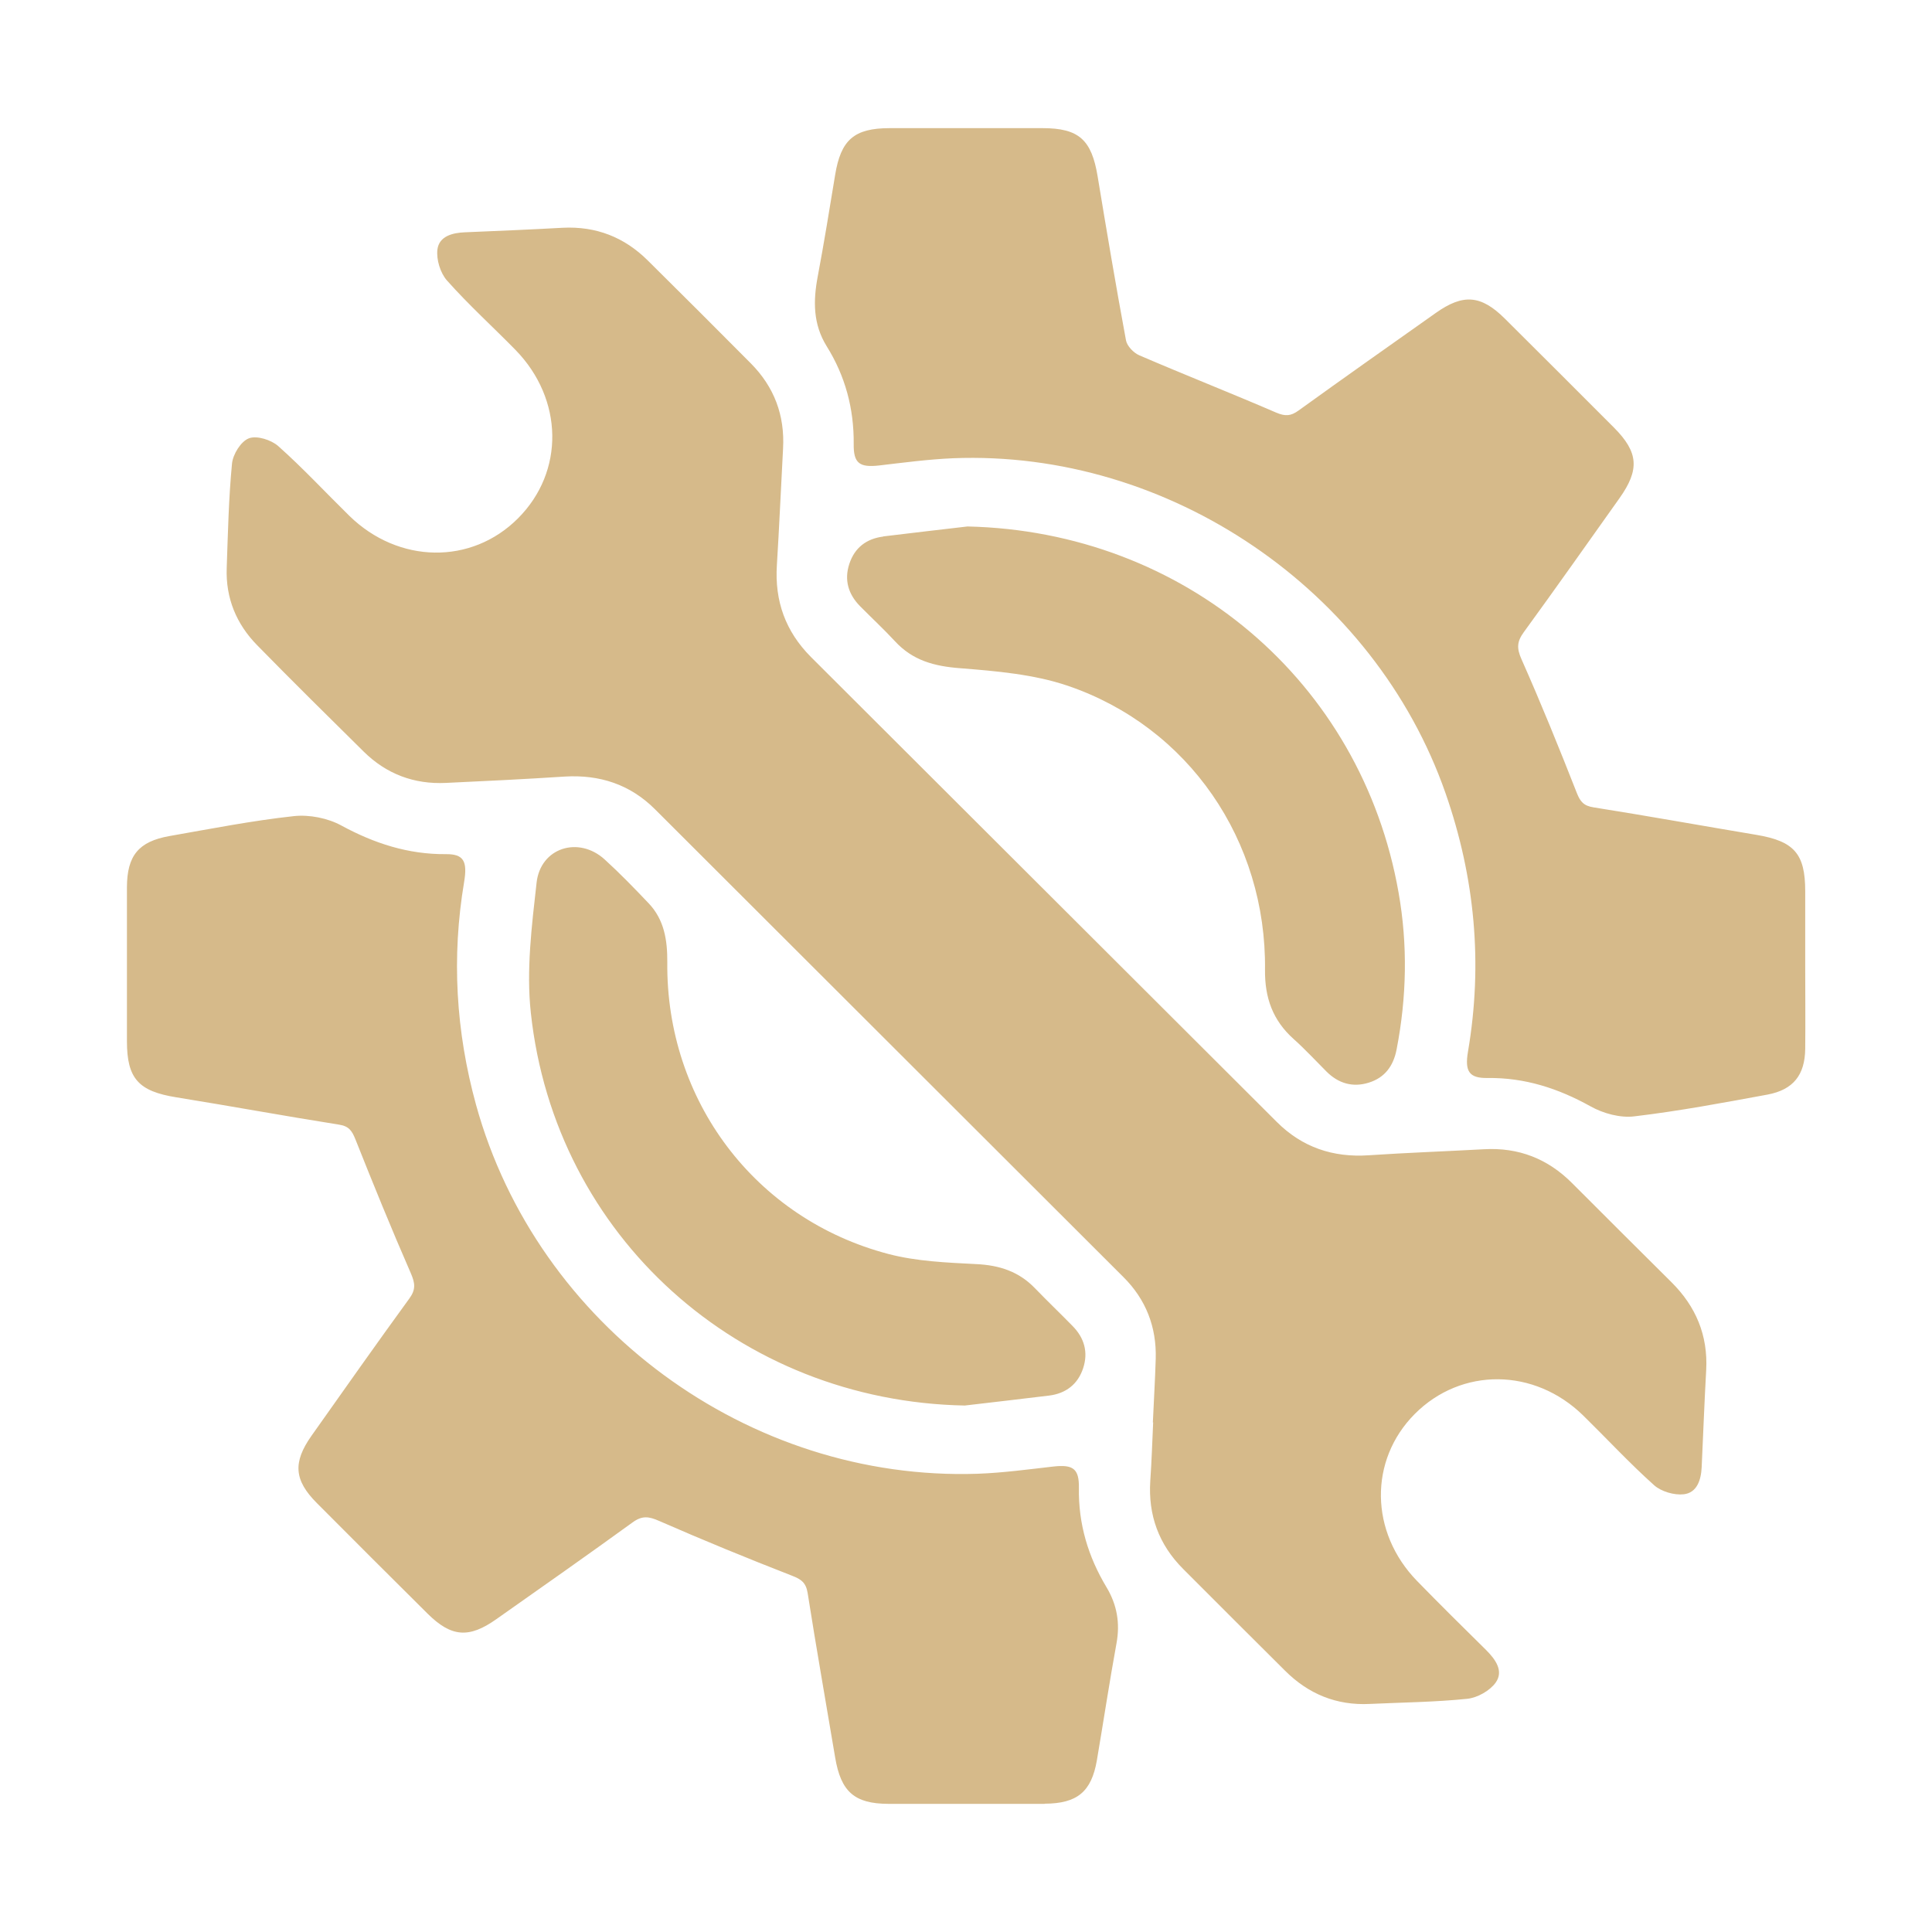 <?xml version="1.0" encoding="UTF-8"?>
<svg id="Layer_1" data-name="Layer 1" xmlns="http://www.w3.org/2000/svg" viewBox="0 0 128 128">
  <defs>
    <style>
      .cls-1 {
        fill: #d6ba8a;
        stroke-width: 0px;
      }
    </style>
  </defs>
  <path class="cls-1" d="m76.38,94.24c.06-1.41.15-2.82.19-4.22.06-2.1-.65-3.93-2.14-5.41-10.34-10.33-20.69-20.66-31.03-30.99-1.65-1.65-3.67-2.31-5.99-2.17-2.62.17-5.25.3-7.87.42-2.11.1-3.94-.59-5.44-2.07-2.37-2.34-4.74-4.68-7.07-7.06-1.37-1.4-2.08-3.11-2.01-5.1.08-2.31.13-4.62.35-6.92.06-.62.59-1.48,1.12-1.68.52-.2,1.48.1,1.95.52,1.64,1.46,3.13,3.07,4.7,4.61,3.26,3.19,8.1,3.26,11.18.17,3.09-3.09,3.02-7.89-.17-11.16-1.51-1.54-3.11-2.99-4.54-4.6-.44-.5-.71-1.39-.63-2.05.11-.87.98-1.11,1.83-1.14,2.16-.09,4.31-.18,6.47-.3,2.21-.11,4.08.62,5.64,2.17,2.28,2.26,4.56,4.53,6.82,6.81,1.55,1.56,2.26,3.44,2.14,5.64-.14,2.58-.25,5.16-.41,7.74-.15,2.37.57,4.38,2.25,6.07,10.29,10.27,20.58,20.54,30.87,30.81,1.68,1.68,3.72,2.37,6.09,2.21,2.54-.17,5.09-.26,7.64-.4,2.29-.13,4.23.63,5.84,2.25,2.19,2.19,4.38,4.38,6.58,6.56,1.62,1.61,2.42,3.52,2.3,5.81-.12,2.15-.2,4.3-.3,6.45-.04.84-.31,1.69-1.19,1.79-.63.07-1.49-.18-1.96-.6-1.63-1.46-3.13-3.08-4.69-4.61-3.24-3.18-8.08-3.21-11.17-.11-3.04,3.06-2.99,7.84.16,11.07,1.5,1.54,3.04,3.06,4.57,4.57.62.62,1.18,1.39.63,2.16-.39.54-1.21,1-1.88,1.07-2.14.22-4.31.24-6.46.34-2.21.11-4.07-.66-5.62-2.21-2.25-2.24-4.5-4.48-6.74-6.73-1.62-1.62-2.33-3.57-2.18-5.85.09-1.29.13-2.58.19-3.87.01,0,.03,0,.04,0Zm-7.17,25.26c2.16-.01,3.1-.79,3.46-2.87.44-2.58.83-5.18,1.3-7.75.25-1.35.03-2.57-.66-3.72-1.22-2.03-1.87-4.2-1.83-6.58.02-1.28-.39-1.56-1.68-1.42-1.67.19-3.35.42-5.03.48-15.18.51-29.19-9.81-33.23-24.44-1.34-4.87-1.63-9.78-.79-14.77.23-1.38-.04-1.85-1.2-1.84-2.5.02-4.75-.71-6.94-1.9-.9-.49-2.12-.73-3.14-.62-2.76.3-5.5.84-8.24,1.32-2.05.36-2.81,1.3-2.82,3.38,0,3.41,0,6.81,0,10.22,0,2.48.78,3.31,3.27,3.71,3.6.58,7.18,1.24,10.78,1.81.66.1.86.41,1.09.98,1.18,2.97,2.39,5.94,3.67,8.87.28.65.34,1.07-.1,1.67-2.19,3.01-4.33,6.05-6.48,9.09-1.25,1.77-1.16,2.95.36,4.47,2.43,2.44,4.87,4.88,7.32,7.31,1.58,1.57,2.75,1.66,4.57.37,3.01-2.12,6.03-4.24,9.01-6.4.64-.47,1.08-.41,1.78-.1,2.9,1.27,5.83,2.47,8.78,3.62.63.24.94.47,1.05,1.16.57,3.63,1.21,7.25,1.82,10.88.38,2.28,1.28,3.07,3.52,3.08,1.73,0,3.45,0,5.18,0,1.73,0,3.45,0,5.18,0Zm50.39-60.46c0-2.49-.74-3.31-3.24-3.73-3.59-.6-7.18-1.25-10.78-1.82-.65-.1-.88-.37-1.11-.95-1.17-2.98-2.37-5.94-3.67-8.87-.32-.72-.3-1.16.15-1.78,2.14-2.94,4.24-5.92,6.35-8.89,1.34-1.89,1.25-3.04-.36-4.66-2.41-2.42-4.82-4.82-7.24-7.23-1.58-1.57-2.76-1.66-4.57-.38-3.04,2.15-6.08,4.29-9.1,6.47-.51.37-.88.39-1.47.14-3.01-1.3-6.06-2.5-9.08-3.8-.37-.16-.81-.61-.88-.99-.67-3.61-1.28-7.24-1.88-10.87-.4-2.42-1.24-3.19-3.65-3.19-3.37,0-6.75,0-10.12,0-2.36,0-3.24.77-3.62,3.1-.37,2.24-.73,4.48-1.15,6.71-.31,1.63-.32,3.17.59,4.64,1.23,1.97,1.81,4.13,1.79,6.47-.02,1.29.39,1.57,1.67,1.43,1.63-.19,3.27-.41,4.91-.48,14.31-.57,27.93,8.72,32.63,22.19,1.95,5.59,2.48,11.28,1.49,17.11-.23,1.33.08,1.78,1.3,1.76,2.47-.03,4.68.69,6.82,1.88.84.47,1.97.78,2.91.66,2.95-.35,5.88-.9,8.81-1.44,1.71-.32,2.48-1.3,2.5-3.03.02-1.84,0-3.68,0-5.52,0-1.64,0-3.29,0-4.93Zm-50.09,33.42c1.11-.14,1.9-.75,2.25-1.81.35-1.06.08-2.01-.7-2.8-.82-.84-1.67-1.65-2.49-2.5-1.07-1.11-2.36-1.53-3.9-1.6-1.94-.1-3.94-.18-5.81-.67-8.84-2.32-14.74-10.18-14.65-19.33.01-1.46-.2-2.82-1.24-3.91-.94-.99-1.9-1.98-2.91-2.9-1.73-1.57-4.25-.78-4.51,1.54-.32,2.86-.69,5.8-.38,8.63,1.6,14.82,13.83,25.73,28.75,26.01,1.86-.22,3.73-.43,5.59-.66Zm-11-56.91c-1.11.14-1.89.74-2.24,1.81-.35,1.06-.07,2.01.71,2.8.77.78,1.58,1.53,2.32,2.33,1.17,1.27,2.6,1.65,4.3,1.78,2.4.19,4.88.4,7.13,1.16,8.03,2.73,13.18,10.27,13.08,18.82-.02,1.85.51,3.35,1.9,4.59.76.68,1.45,1.43,2.17,2.15.79.79,1.74,1.07,2.8.74,1.07-.33,1.64-1.11,1.85-2.21.67-3.46.74-6.93.13-10.38-2.46-14.02-14.23-23.94-28.56-24.26-1.86.22-3.73.43-5.59.66Z"/>
</svg>